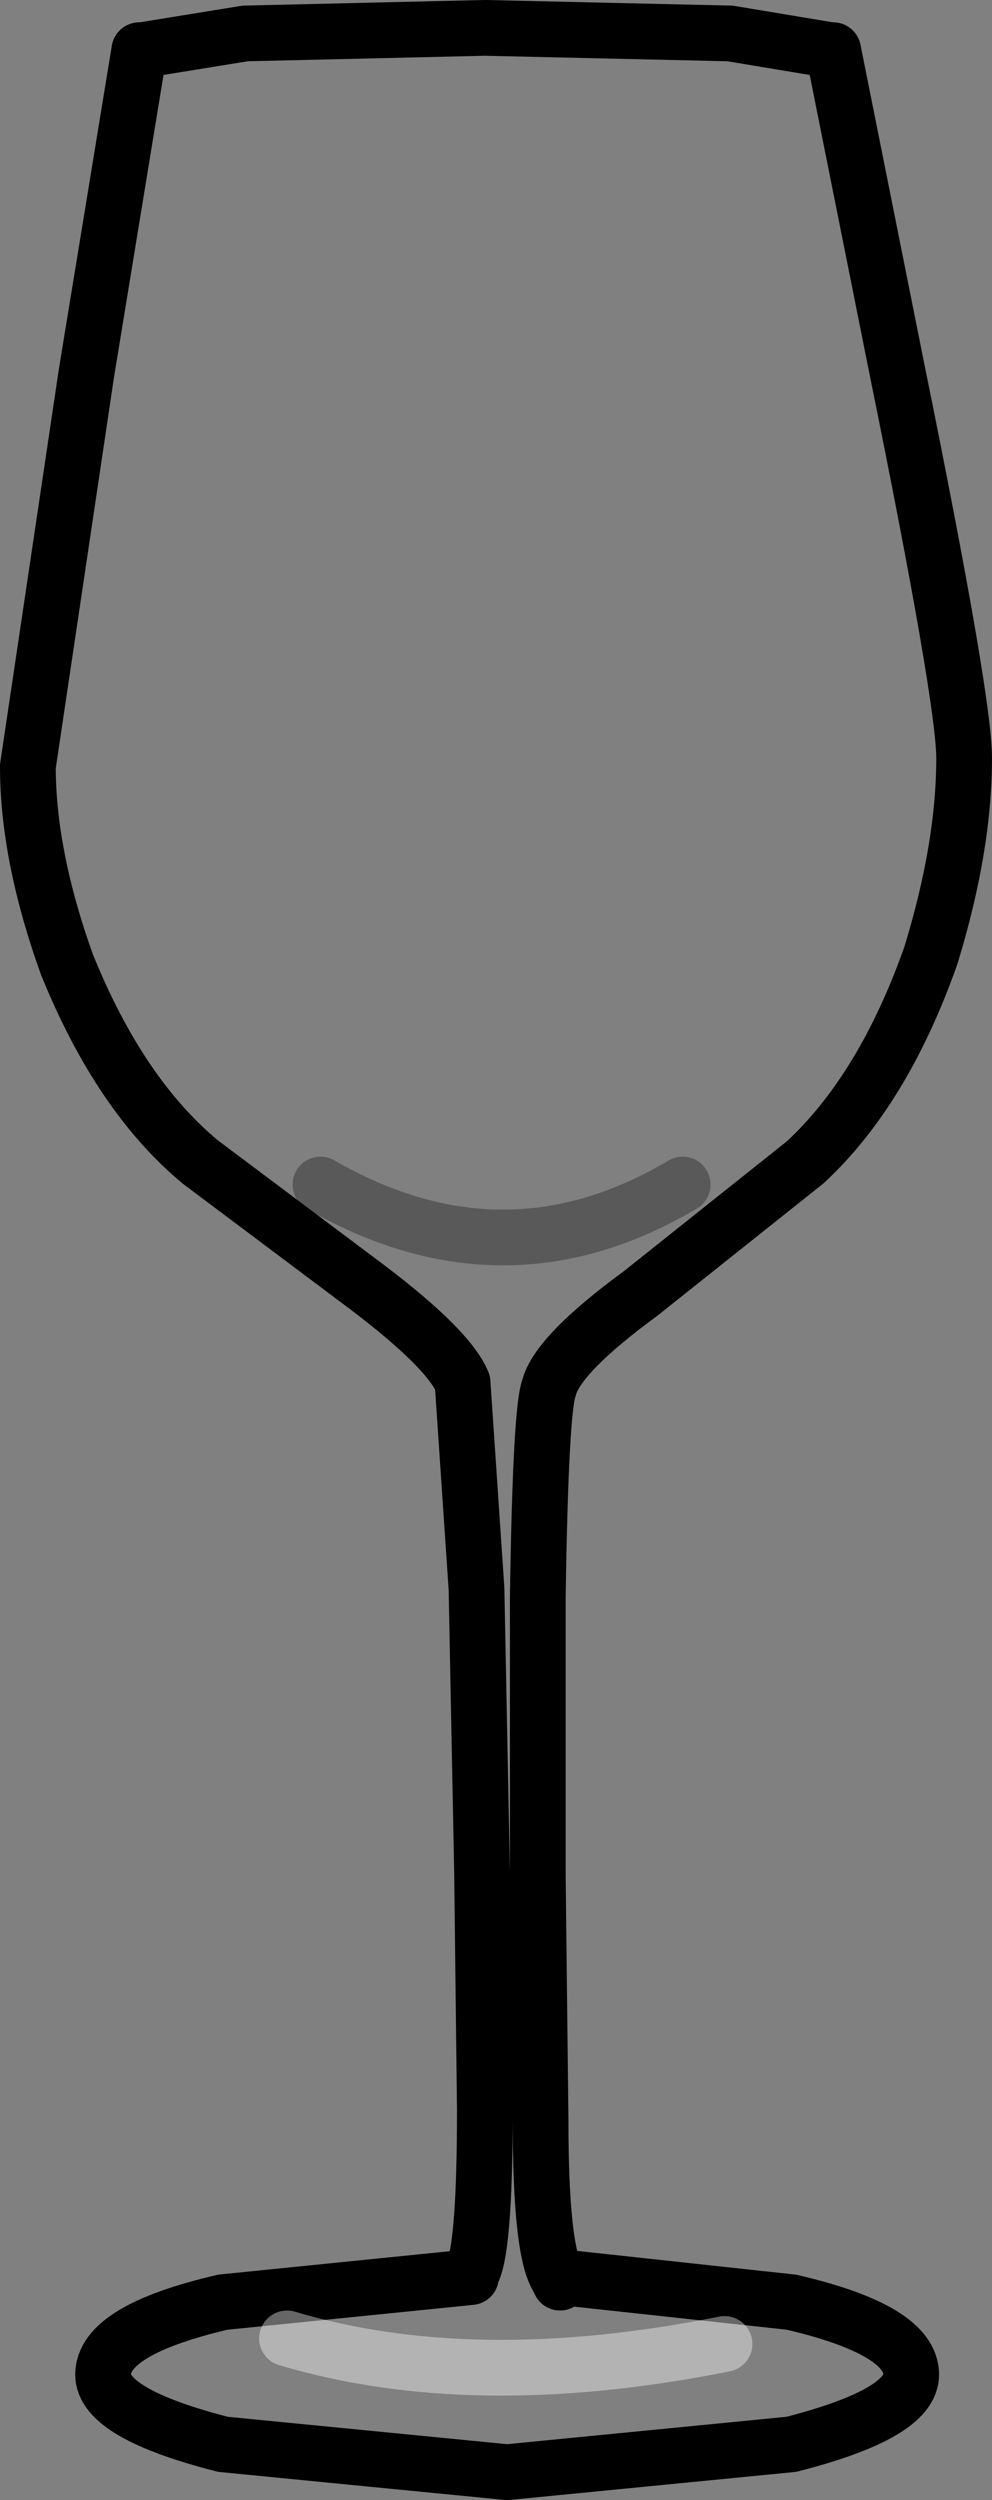 <?xml version="1.0" encoding="UTF-8" standalone="no"?>
<svg xmlns:xlink="http://www.w3.org/1999/xlink" height="44.85px" width="17.8px" xmlns="http://www.w3.org/2000/svg">
  <rect width="100%" height="100%" fill="#808080" stroke="none"/>
  <g transform="matrix(1.0, 0.0, 0.0, 1.0, 8.9, 22.6)">
    <path d="M6.0 -21.7 L6.05 -21.7 7.2 -15.95 Q8.4 -10.05 8.4 -9.0 8.4 -7.4 7.8 -5.45 6.95 -3.05 5.55 -1.75 L2.6 0.6 Q1.1 1.7 0.95 2.3 0.8 2.7 0.75 6.05 L0.75 11.05 0.8 15.45 Q0.8 17.75 1.1 18.25 L1.15 18.35 1.15 18.25 5.3 18.7 Q7.45 19.2 7.45 20.0 7.45 20.7 5.3 21.25 L0.2 21.75 -4.9 21.25 Q-7.05 20.7 -7.05 20.0 -7.05 19.2 -4.9 18.7 L-0.45 18.25 -0.45 18.2 Q-0.2 17.85 -0.2 15.25 L-0.25 11.0 -0.35 5.9 -0.6 2.2 Q-0.85 1.6 -2.3 0.5 L-5.3 -1.75 Q-6.75 -2.95 -7.7 -5.3 -8.4 -7.25 -8.4 -8.85 L-7.35 -15.9 -6.4 -21.7 -6.35 -21.7 -4.5 -22.0 -0.2 -22.1 4.2 -22.0 6.0 -21.7" fill="#ffffff" fill-opacity="0.0" fill-rule="evenodd" stroke="none"/>
    <path d="M6.0 -21.7 L6.05 -21.7 7.2 -15.95 Q8.4 -10.05 8.4 -9.0 8.4 -7.4 7.8 -5.45 6.95 -3.05 5.55 -1.75 L2.6 0.6 Q1.1 1.7 0.95 2.3 0.8 2.7 0.75 6.05 L0.75 11.05 0.8 15.45 Q0.8 17.75 1.1 18.25 L1.15 18.35 1.15 18.25 5.3 18.7 Q7.45 19.2 7.45 20.0 7.45 20.7 5.3 21.25 L0.2 21.75 -4.9 21.25 Q-7.05 20.7 -7.05 20.0 -7.05 19.2 -4.9 18.7 L-0.45 18.25 -0.45 18.2 Q-0.2 17.85 -0.2 15.25 L-0.25 11.0 -0.35 5.9 -0.6 2.2 Q-0.85 1.6 -2.3 0.5 L-5.3 -1.75 Q-6.75 -2.95 -7.7 -5.3 -8.4 -7.25 -8.4 -8.85 L-7.35 -15.9 -6.4 -21.7 -6.35 -21.7 -4.5 -22.0 -0.2 -22.1 4.2 -22.0 6.0 -21.7 Z" fill="none" stroke="#000000" stroke-linecap="round" stroke-linejoin="round" stroke-width="1.0"/>
    <path d="M-3.15 -1.35 Q0.15 0.55 3.35 -1.35" fill="none" stroke="#000000" stroke-linecap="round" stroke-linejoin="round" stroke-opacity="0.302" stroke-width="1.0"/>
    <path d="M-3.75 19.35 Q-0.4 20.35 4.1 19.45" fill="none" stroke="#ffffff" stroke-linecap="round" stroke-linejoin="round" stroke-opacity="0.4" stroke-width="1.0"/>
  </g>
</svg>
